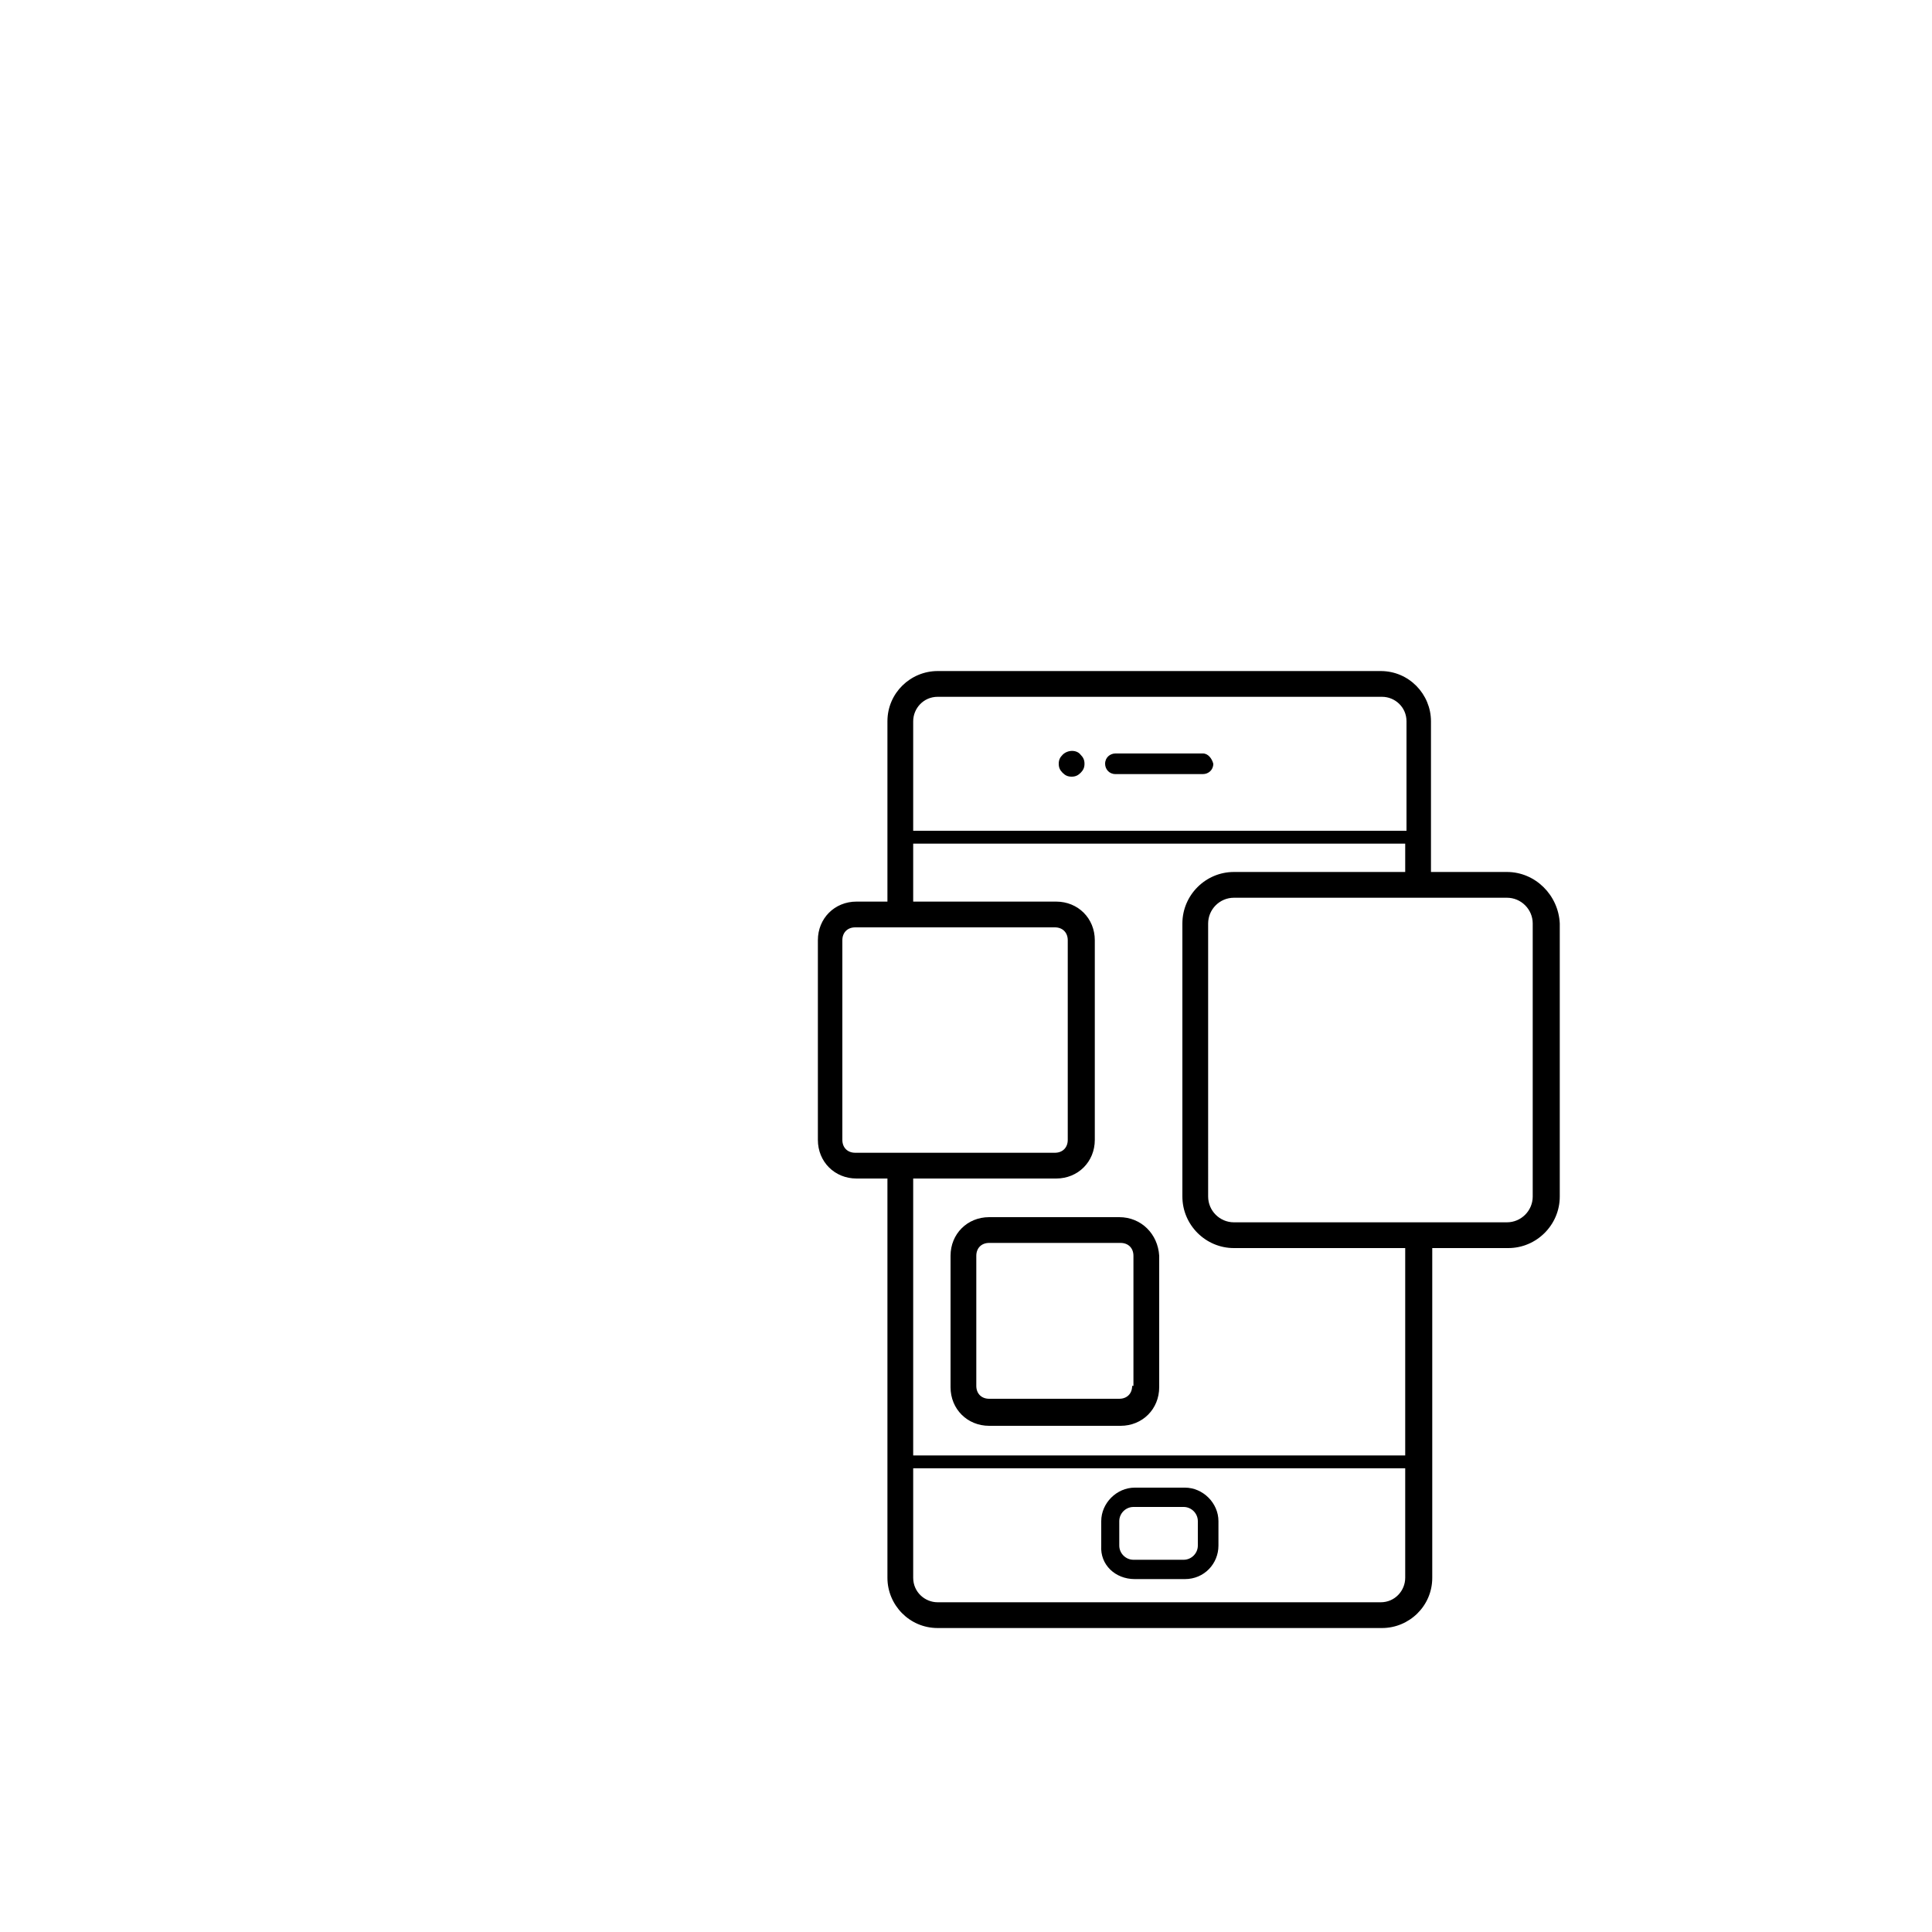 <?xml version="1.0" encoding="UTF-8" standalone="no"?>
<svg id="Layer_1" x="0px" y="0px" viewBox="0 0 150 150" enable-background="new 0 0 180 180" xml:space="preserve" width="150" height="150">
<g id="g1030">
<g id="g1028">
<g id="g1026">
<g id="g1024">
<path d="m 93.4,58.5 h -6.8 c -0.4,0 -0.8,0.3 -0.8,0.8 0,0.4 0.3,0.8 0.8,0.8 h 6.8 c 0.4,0 0.8,-0.3 0.8,-0.8 -0.1,-0.4 -0.4,-0.8 -0.8,-0.8 z" id="path1014" />
<path d="m 82.5,58.6 c -0.2,0.2 -0.3,0.4 -0.3,0.7 0,0.3 0.1,0.5 0.3,0.7 0.2,0.2 0.4,0.3 0.7,0.3 0.3,0 0.5,-0.1 0.7,-0.3 0.2,-0.2 0.3,-0.4 0.3,-0.7 0,-0.3 -0.1,-0.5 -0.3,-0.7 -0.3,-0.4 -1,-0.4 -1.4,0 z" id="path1016" />
<path d="M 88.1,122.6 H 92 c 1.5,0 2.6,-1.2 2.6,-2.6 v -1.9 c 0,-1.4 -1.2,-2.6 -2.6,-2.6 h -3.9 c -1.4,0 -2.6,1.2 -2.6,2.6 v 1.9 c -0.1,1.5 1.1,2.6 2.6,2.6 z m -1.2,-4.5 c 0,-0.6 0.5,-1.1 1.1,-1.1 h 3.9 c 0.6,0 1.1,0.5 1.1,1.1 v 1.9 c 0,0.6 -0.5,1.1 -1.1,1.1 H 88 c -0.6,0 -1.1,-0.5 -1.1,-1.1 z" id="path1018" />
<path d="m 117,67.7 h -5.9 V 56 c 0,-2.1 -1.7,-3.9 -3.9,-3.9 H 72.8 c -2.1,0 -3.9,1.7 -3.9,3.9 v 14 h -2.4 c -1.7,0 -3,1.3 -3,3 v 15.5 c 0,1.7 1.3,3 3,3 h 2.4 v 31 c 0,2.1 1.7,3.9 3.9,3.9 h 34.5 c 2.1,0 3.9,-1.7 3.9,-3.9 V 96.9 h 5.9 c 2.2,0 4,-1.8 4,-4 V 71.7 c -0.1,-2.2 -1.9,-4 -4.1,-4 z M 70.9,56 c 0,-1 0.8,-1.9 1.9,-1.9 h 34.5 c 1,0 1.9,0.8 1.9,1.9 v 8.5 H 70.9 Z m -4.5,33.5 c -0.6,0 -1,-0.4 -1,-1 V 73 c 0,-0.6 0.4,-1 1,-1 h 15.5 c 0.6,0 1,0.4 1,1 v 15.5 c 0,0.6 -0.4,1 -1,1 z m 42.7,33 c 0,1 -0.8,1.9 -1.9,1.9 H 72.8 c -1,0 -1.9,-0.8 -1.9,-1.9 V 114 h 38.2 z m 0,-9.5 H 70.9 V 91.5 H 82 c 1.7,0 3,-1.3 3,-3 V 73 c 0,-1.7 -1.3,-3 -3,-3 H 70.9 v -4.5 h 38.2 v 2.2 H 95.8 c -2.2,0 -4,1.8 -4,4 v 21.2 c 0,2.2 1.8,4 4,4 h 13.3 z M 95.8,94.9 c -1.1,0 -2,-0.9 -2,-2 V 71.7 c 0,-1.1 0.9,-2 2,-2 H 117 c 1.1,0 2,0.9 2,2 v 21.2 c 0,1.1 -0.9,2 -2,2 z" id="path1020" />
<path d="M 86.9,94.5 H 76.8 c -1.7,0 -3,1.3 -3,3 v 10.2 c 0,1.7 1.3,3 3,3 H 87 c 1.7,0 3,-1.3 3,-3 V 97.5 c -0.1,-1.7 -1.4,-3 -3.1,-3 z m 1,13.1 c 0,0.6 -0.4,1 -1,1 H 76.8 c -0.6,0 -1,-0.4 -1,-1 V 97.5 c 0,-0.6 0.4,-1 1,-1 H 87 c 0.6,0 1,0.4 1,1 v 10.1 z" id="path1022" />
</g>
</g>
</g>
</g>
</svg>